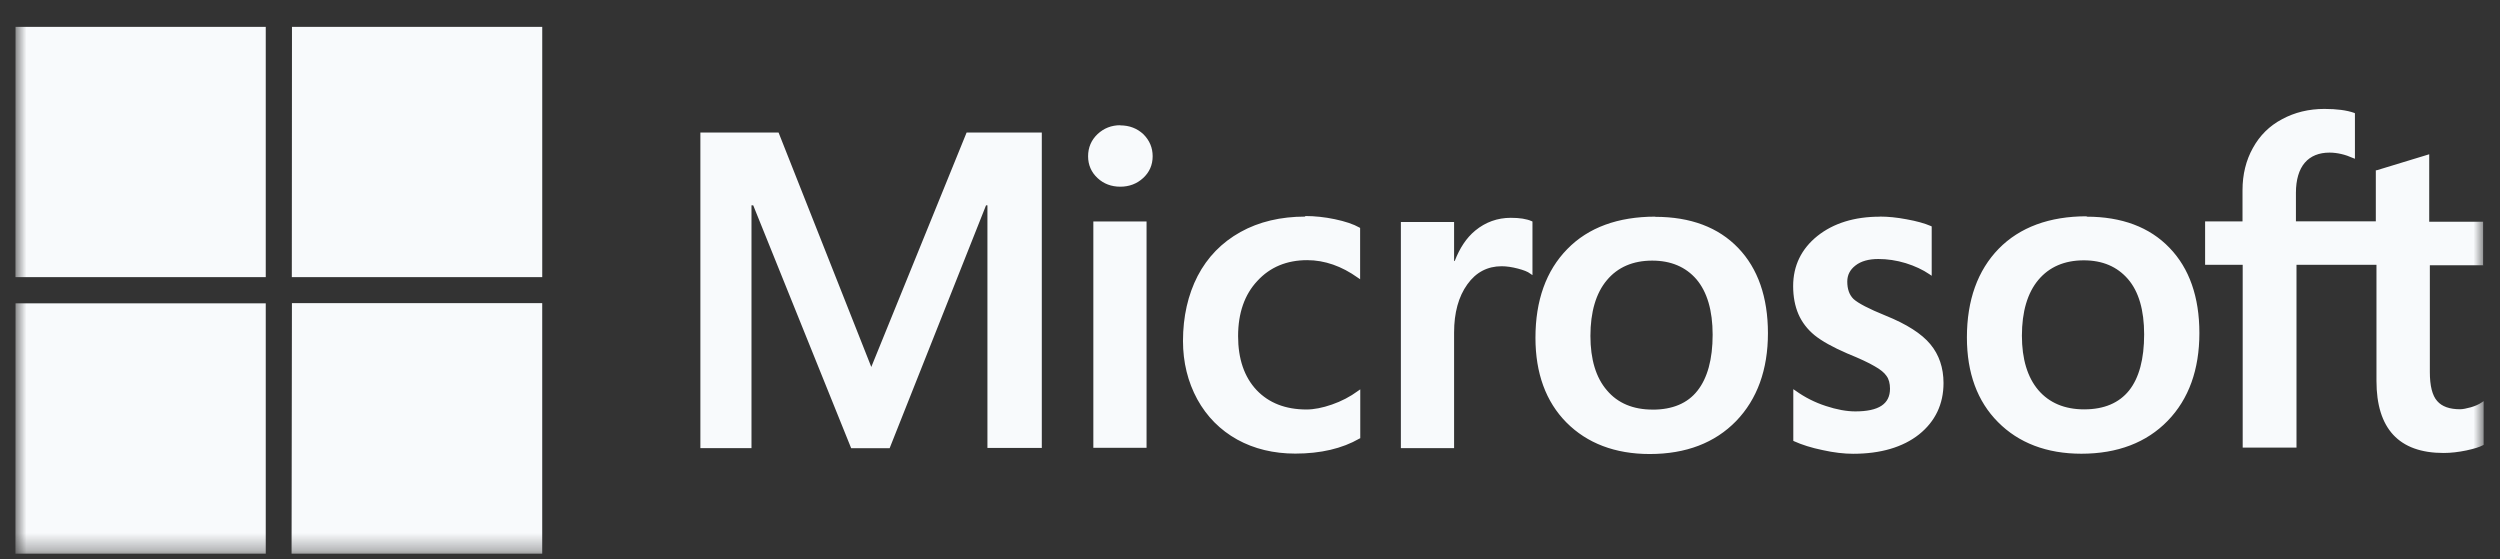 <svg width="143" height="32" viewBox="0 0 143 32" fill="none" xmlns="http://www.w3.org/2000/svg">
<rect x="0" y="0" width="143" height="32" fill="#333333" stroke="none"/>
<mask id="mask0_609_4795" style="mask-type:luminance" maskUnits="userSpaceOnUse" x="0" y="0" width="143" height="32">
<path d="M142.056 0.787H0.887V31.668H142.056V0.787Z" fill="white"/>
</mask>
<g mask="url(#mask0_609_4795)">
<path d="M142.034 15.167V12.683H138.951V8.823L138.848 8.856L135.952 9.738H135.897V12.661H131.327V11.029C131.327 10.279 131.503 9.694 131.834 9.308C132.165 8.922 132.65 8.729 133.246 8.729C133.686 8.729 134.15 8.839 134.591 9.038L134.702 9.082V6.478L134.658 6.456C134.238 6.307 133.665 6.23 132.959 6.23C132.066 6.23 131.25 6.428 130.533 6.819C129.816 7.194 129.254 7.756 128.867 8.462C128.47 9.168 128.272 9.984 128.272 10.877V12.664H126.132V15.146H128.282V25.601H131.36V15.146H135.934V21.785C135.934 24.52 137.219 25.91 139.772 25.91C140.191 25.91 140.632 25.857 141.073 25.766C141.531 25.667 141.845 25.568 142.021 25.468L142.065 25.446V22.943L141.941 23.027C141.775 23.137 141.566 23.233 141.324 23.299C141.081 23.365 140.871 23.409 140.715 23.409C140.119 23.409 139.678 23.255 139.407 22.939C139.126 22.624 138.987 22.067 138.987 21.284V15.174H142.053L142.046 15.159L142.034 15.167ZM119.216 23.416C118.099 23.416 117.217 23.044 116.591 22.313C115.97 21.58 115.653 20.533 115.653 19.203C115.653 17.831 115.97 16.755 116.595 16.009C117.217 15.268 118.09 14.891 119.193 14.891C120.262 14.891 121.101 15.25 121.718 15.961C122.336 16.675 122.645 17.741 122.645 19.128C122.645 20.533 122.358 21.613 121.785 22.334C121.211 23.051 120.351 23.415 119.226 23.415L119.216 23.416ZM119.358 12.372C117.23 12.372 115.533 12.996 114.325 14.229C113.123 15.464 112.507 17.169 112.507 19.302C112.507 21.332 113.103 22.958 114.286 24.144C115.466 25.335 117.073 25.953 119.058 25.953C121.122 25.953 122.786 25.313 123.99 24.072C125.203 22.824 125.805 21.132 125.805 19.051C125.805 16.993 125.232 15.35 124.096 14.176C122.96 12.992 121.368 12.394 119.354 12.394L119.358 12.372ZM107.531 12.394C106.075 12.394 104.879 12.764 103.957 13.497C103.04 14.233 102.568 15.195 102.568 16.364C102.568 16.975 102.672 17.511 102.872 17.974C103.071 18.431 103.379 18.835 103.792 19.174C104.2 19.505 104.829 19.858 105.667 20.22C106.373 20.507 106.892 20.749 107.227 20.948C107.557 21.132 107.791 21.323 107.91 21.507C108.043 21.683 108.108 21.937 108.108 22.235C108.108 23.11 107.46 23.532 106.124 23.532C105.625 23.532 105.058 23.428 104.438 23.223C103.813 23.02 103.233 22.727 102.71 22.35L102.577 22.261V25.217L102.622 25.239C103.063 25.438 103.607 25.614 104.255 25.746C104.899 25.89 105.489 25.956 105.997 25.956C107.574 25.956 108.843 25.581 109.769 24.849C110.695 24.108 111.169 23.117 111.169 21.911C111.169 21.039 110.916 20.289 110.414 19.688C109.917 19.086 109.057 18.537 107.852 18.052C106.9 17.666 106.286 17.346 106.021 17.103C105.778 16.865 105.664 16.53 105.664 16.106C105.664 15.731 105.82 15.429 106.133 15.186C106.449 14.938 106.89 14.815 107.441 14.815C107.954 14.815 108.478 14.892 109.007 15.052C109.526 15.215 109.984 15.427 110.364 15.687L110.493 15.775V12.952L110.449 12.93C110.09 12.775 109.626 12.646 109.059 12.544C108.497 12.437 107.986 12.389 107.543 12.389L107.531 12.394ZM94.529 23.429C93.415 23.429 92.533 23.061 91.915 22.326C91.287 21.599 90.972 20.551 90.972 19.216C90.972 17.849 91.288 16.768 91.914 16.026C92.532 15.285 93.407 14.907 94.506 14.907C95.576 14.907 96.424 15.267 97.037 15.977C97.646 16.694 97.963 17.759 97.963 19.147C97.963 20.55 97.666 21.628 97.092 22.351C96.53 23.067 95.67 23.431 94.533 23.431L94.529 23.429ZM94.688 12.392C92.548 12.392 90.85 13.014 89.648 14.247C88.438 15.482 87.828 17.186 87.828 19.32C87.828 21.349 88.423 22.975 89.596 24.162C90.778 25.353 92.382 25.97 94.366 25.97C96.439 25.97 98.094 25.331 99.307 24.084C100.514 22.834 101.126 21.142 101.126 19.061C101.126 17.002 100.553 15.358 99.427 14.186C98.292 13.001 96.697 12.403 94.686 12.403L94.688 12.392ZM83.174 14.948V12.698H80.13V25.635H83.174V19.018C83.174 17.893 83.427 16.966 83.931 16.266C84.428 15.569 85.09 15.229 85.894 15.229C86.17 15.229 86.479 15.274 86.819 15.362C87.15 15.45 87.388 15.538 87.525 15.649L87.657 15.737V12.671L87.608 12.649C87.322 12.521 86.925 12.459 86.417 12.459C85.656 12.459 84.972 12.706 84.386 13.187C83.867 13.615 83.496 14.197 83.211 14.925H83.156L83.184 14.947L83.174 14.948ZM74.659 12.389C73.259 12.389 72.013 12.682 70.954 13.272C69.886 13.867 69.068 14.706 68.505 15.786C67.954 16.856 67.667 18.108 67.667 19.503C67.667 20.727 67.945 21.846 68.483 22.836C69.028 23.828 69.796 24.601 70.766 25.141C71.73 25.674 72.851 25.946 74.09 25.946C75.537 25.946 76.77 25.659 77.763 25.086L77.807 25.064V22.271L77.675 22.363C77.226 22.694 76.726 22.953 76.186 23.14C75.648 23.328 75.158 23.423 74.73 23.423C73.532 23.423 72.575 23.048 71.878 22.314C71.172 21.564 70.819 20.528 70.819 19.226C70.819 17.903 71.194 16.844 71.918 16.072C72.646 15.278 73.603 14.881 74.774 14.881C75.767 14.881 76.745 15.223 77.667 15.884L77.799 15.973V13.039L77.763 13.017C77.415 12.819 76.944 12.664 76.351 12.538C75.771 12.417 75.2 12.357 74.655 12.357L74.659 12.389ZM65.578 12.666H62.539V25.614H65.583V12.666H65.578ZM64.079 7.163C63.578 7.163 63.141 7.333 62.781 7.67C62.422 8.01 62.239 8.436 62.239 8.939C62.239 9.435 62.423 9.854 62.779 10.185C63.132 10.516 63.573 10.679 64.081 10.679C64.588 10.679 65.029 10.514 65.388 10.183C65.749 9.852 65.932 9.433 65.932 8.936C65.932 8.451 65.756 8.032 65.403 7.679C65.05 7.348 64.609 7.172 64.079 7.172L64.079 7.163ZM56.481 11.727V25.623H59.591V7.581H55.29L49.838 20.99L44.533 7.579H40.062V25.635H42.985V11.744H43.084L48.687 25.638H50.887L56.401 11.745H56.506L56.489 11.739L56.481 11.727ZM16.7 17.34H31.015V31.668H16.678L16.698 17.35L16.7 17.34ZM0.888 17.349H15.201V31.668H0.883L0.888 17.35V17.349ZM16.701 1.537H31.016V15.852H16.692L16.701 1.533V1.537ZM0.888 1.535H15.201V15.852H0.883L0.888 1.533V1.535Z" fill="#F8FAFC"/>
</g>
</svg>
